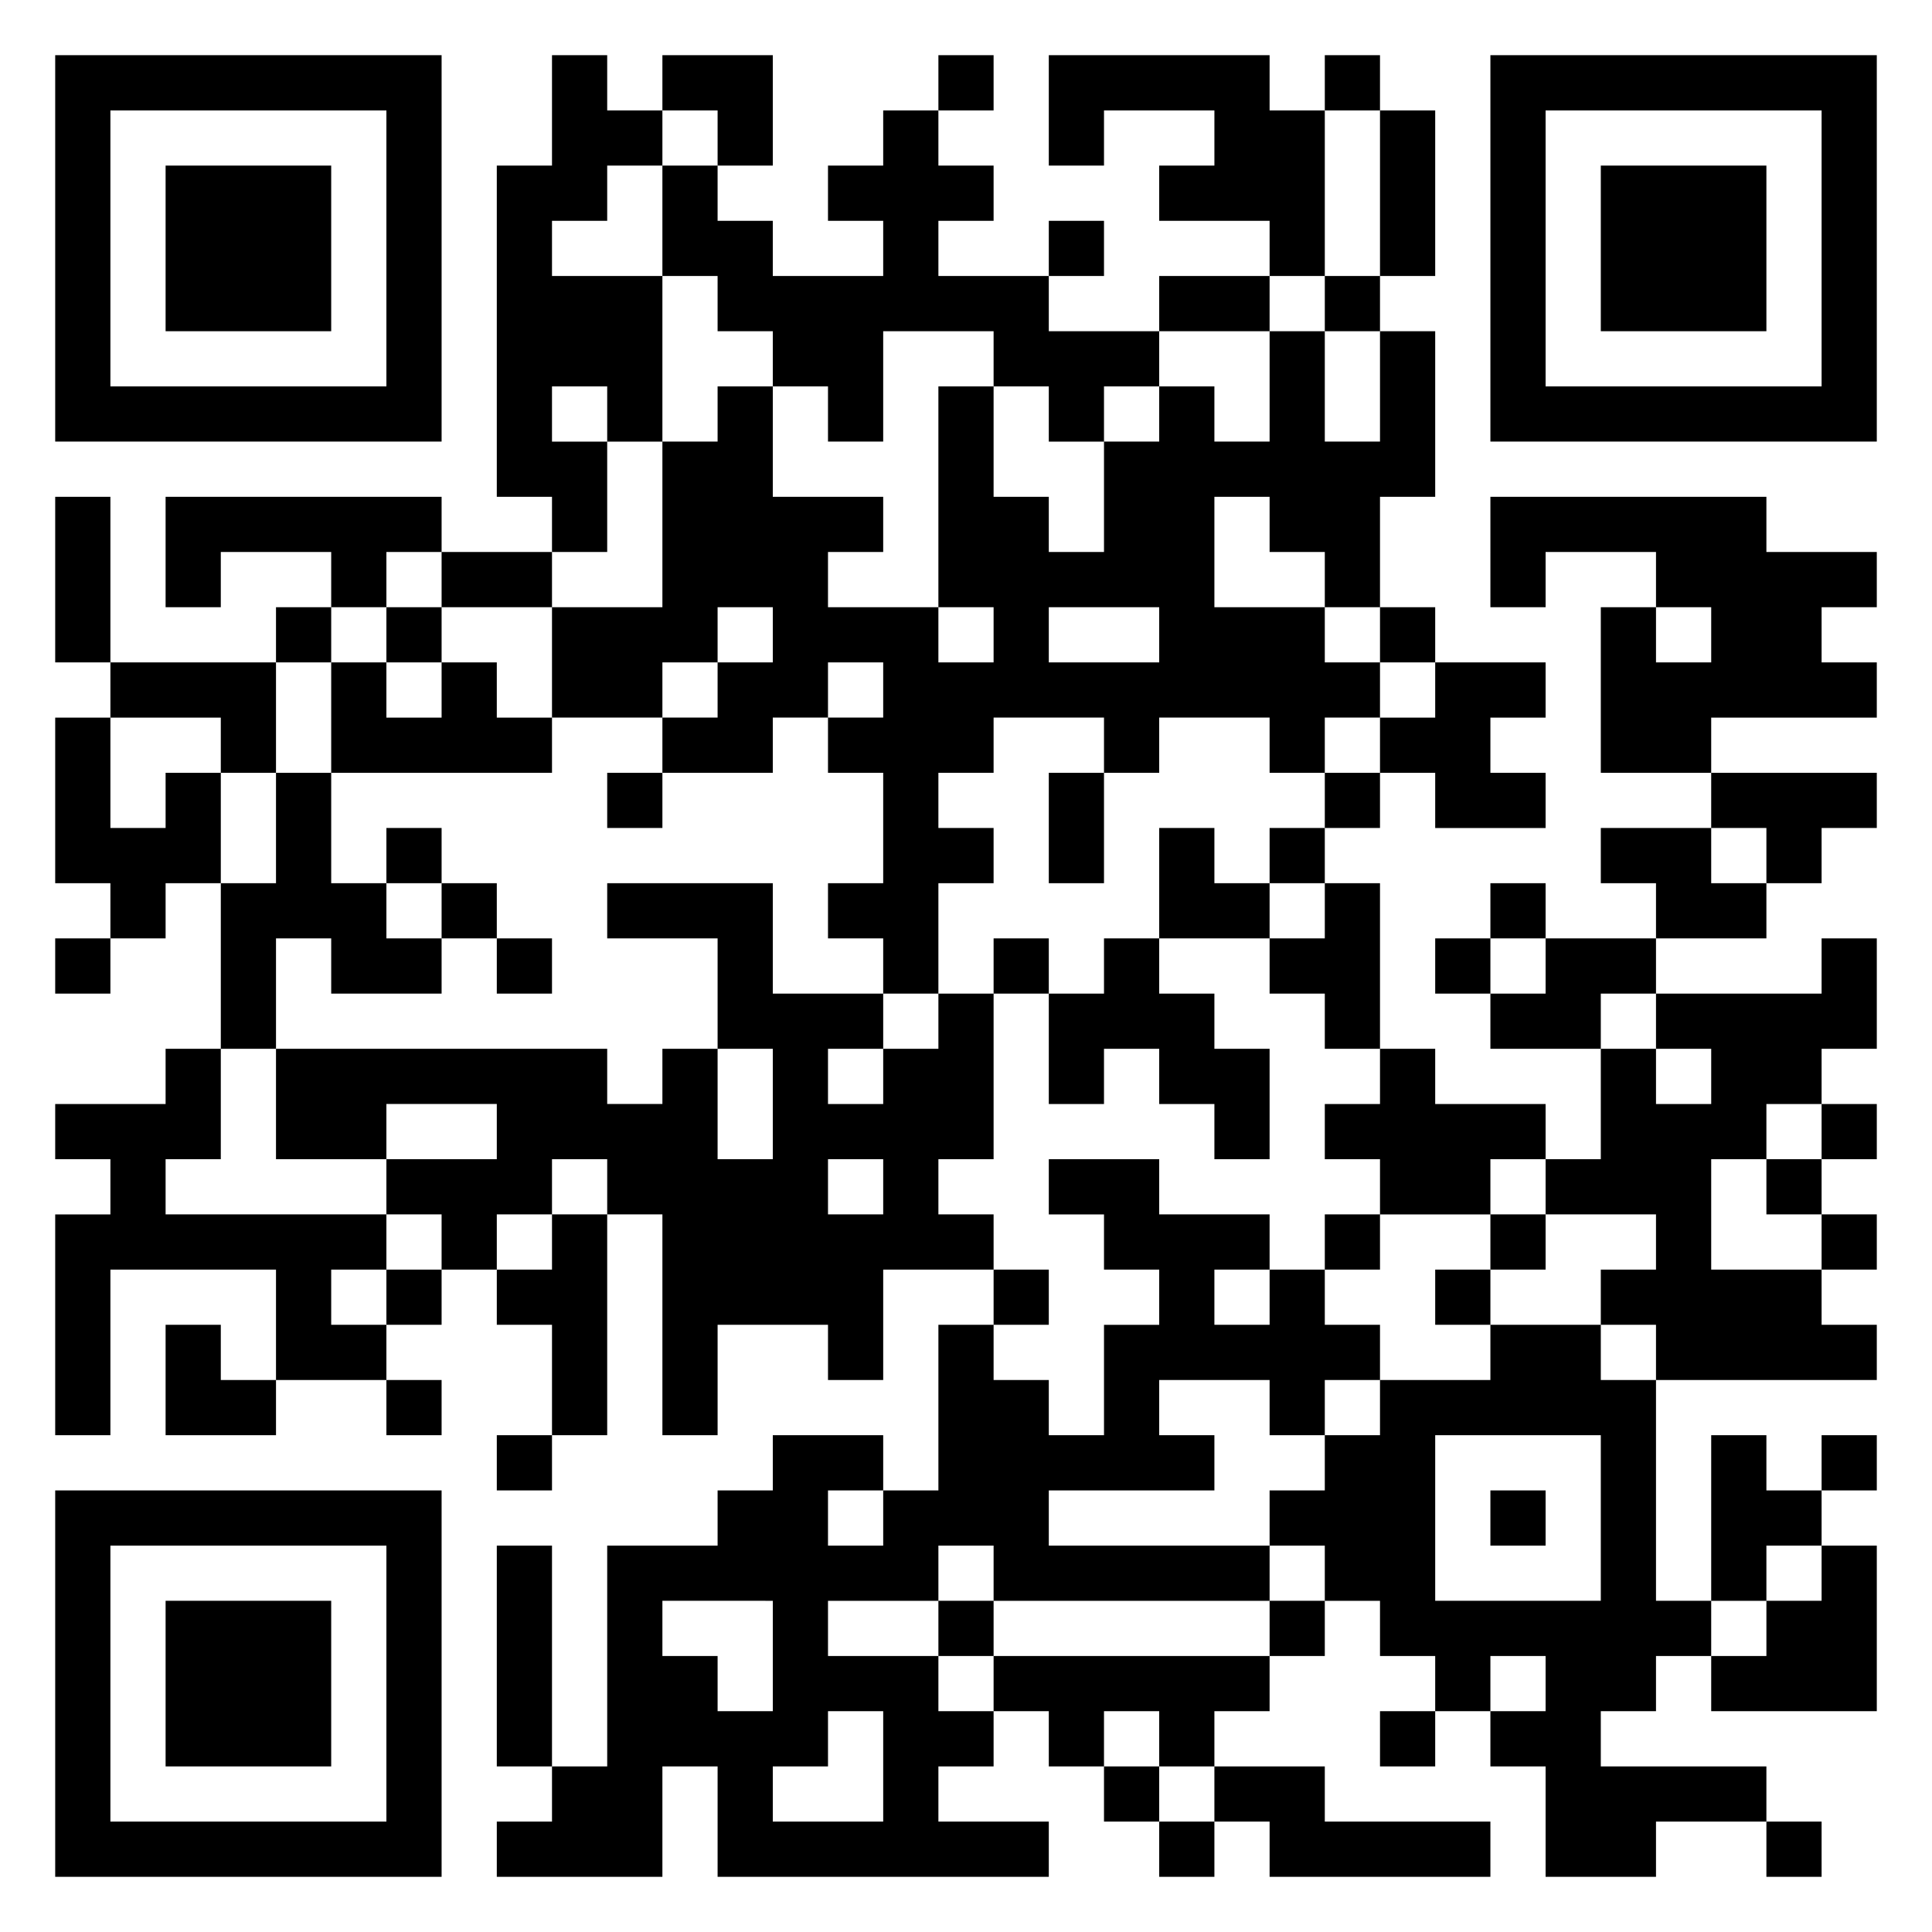 <svg xmlns="http://www.w3.org/2000/svg" viewBox="0 0 35 35"><path d="M1 1h7v7h-7zM10 1h1v1h1v1h-1v1h-1v1h2v3h-1v-1h-1v1h1v2h-1v-1h-1v-6h1zM12 1h2v2h-1v-1h-1zM17 1h1v1h-1zM19 1h4v1h1v3h-1v-1h-2v-1h1v-1h-2v1h-1zM24 1h1v1h-1zM27 1h7v7h-7zM2 2v5h5v-5zM16 2h1v1h1v1h-1v1h2v1h2v1h-1v1h-1v-1h-1v-1h-2v2h-1v-1h-1v-1h-1v-1h-1v-2h1v1h1v1h2v-1h-1v-1h1zM25 2h1v3h-1zM28 2v5h5v-5zM3 3h3v3h-3zM29 3h3v3h-3zM19 4h1v1h-1zM21 5h2v1h-2zM24 5h1v1h-1zM23 6h1v2h1v-2h1v3h-1v2h-1v-1h-1v-1h-1v2h2v1h1v1h-1v1h-1v-1h-2v1h-1v-1h-2v1h-1v1h1v1h-1v2h-1v-1h-1v-1h1v-2h-1v-1h1v-1h-1v1h-1v1h-2v-1h1v-1h1v-1h-1v1h-1v1h-2v-2h2v-3h1v-1h1v2h2v1h-1v1h2v1h1v-1h-1v-4h1v2h1v1h1v-2h1v-1h1v1h1zM1 9h1v3h-1zM3 9h5v1h-1v1h-1v-1h-2v1h-1zM27 9h5v1h2v1h-1v1h1v1h-3v1h-2v-3h1v1h1v-1h-1v-1h-2v1h-1zM8 10h2v1h-2zM5 11h1v1h-1zM7 11h1v1h-1zM19 11v1h2v-1zM25 11h1v1h-1zM2 12h3v2h-1v-1h-2zM6 12h1v1h1v-1h1v1h1v1h-4zM26 12h2v1h-1v1h1v1h-2v-1h-1v-1h1zM1 13h1v2h1v-1h1v2h-1v1h-1v-1h-1zM5 14h1v2h1v1h1v1h-2v-1h-1v2h-1v-3h1zM11 14h1v1h-1zM19 14h1v2h-1zM24 14h1v1h-1zM31 14h3v1h-1v1h-1v-1h-1zM7 15h1v1h-1zM21 15h1v1h1v1h-2zM23 15h1v1h-1zM29 15h2v1h1v1h-2v-1h-1zM8 16h1v1h-1zM11 16h3v2h2v1h-1v1h1v-1h1v-1h1v3h-1v1h1v1h-2v2h-1v-1h-2v2h-1v-4h-1v-1h-1v1h-1v1h-1v-1h-1v-1h2v-1h-2v1h-2v-2h6v1h1v-1h1v2h1v-2h-1v-2h-2zM24 16h1v3h-1v-1h-1v-1h1zM27 16h1v1h-1zM1 17h1v1h-1zM9 17h1v1h-1zM18 17h1v1h-1zM20 17h1v1h1v1h1v2h-1v-1h-1v-1h-1v1h-1v-2h1zM26 17h1v1h-1zM28 17h2v1h-1v1h-2v-1h1zM33 17h1v2h-1v1h-1v1h-1v2h2v1h1v1h-4v-1h-1v-1h1v-1h-2v-1h1v-2h1v1h1v-1h-1v-1h3zM3 19h1v2h-1v1h4v1h-1v1h1v1h-2v-2h-3v3h-1v-4h1v-1h-1v-1h2zM25 19h1v1h2v1h-1v1h-2v-1h-1v-1h1zM33 20h1v1h-1zM15 21v1h1v-1zM19 21h2v1h2v1h-1v1h1v-1h1v1h1v1h-1v1h-1v-1h-2v1h1v1h-3v1h4v1h-5v-1h-1v1h-2v1h2v1h1v1h-1v1h2v1h-6v-2h-1v2h-3v-1h1v-1h1v-4h2v-1h1v-1h2v1h-1v1h1v-1h1v-3h1v1h1v1h1v-2h1v-1h-1v-1h-1zM32 21h1v1h-1zM10 22h1v4h-1v-2h-1v-1h1zM24 22h1v1h-1zM27 22h1v1h-1zM33 22h1v1h-1zM7 23h1v1h-1zM18 23h1v1h-1zM26 23h1v1h-1zM3 24h1v1h1v1h-2zM27 24h2v1h1v4h1v1h-1v1h-1v1h3v1h-2v1h-2v-2h-1v-1h1v-1h-1v1h-1v-1h-1v-1h-1v-1h-1v-1h1v-1h1v-1h2zM7 25h1v1h-1zM9 26h1v1h-1zM26 26v3h3v-3zM31 26h1v1h1v1h-1v1h-1zM33 26h1v1h-1zM1 27h7v7h-7zM27 27h1v1h-1zM2 28v5h5v-5zM9 28h1v4h-1zM33 28h1v3h-3v-1h1v-1h1zM3 29h3v3h-3zM12 29v1h1v1h1v-2zM17 29h1v1h-1zM23 29h1v1h-1zM18 30h5v1h-1v1h-1v-1h-1v1h-1v-1h-1zM15 31v1h-1v1h2v-2zM25 31h1v1h-1zM20 32h1v1h-1zM22 32h2v1h3v1h-4v-1h-1zM21 33h1v1h-1zM32 33h1v1h-1z"/></svg>